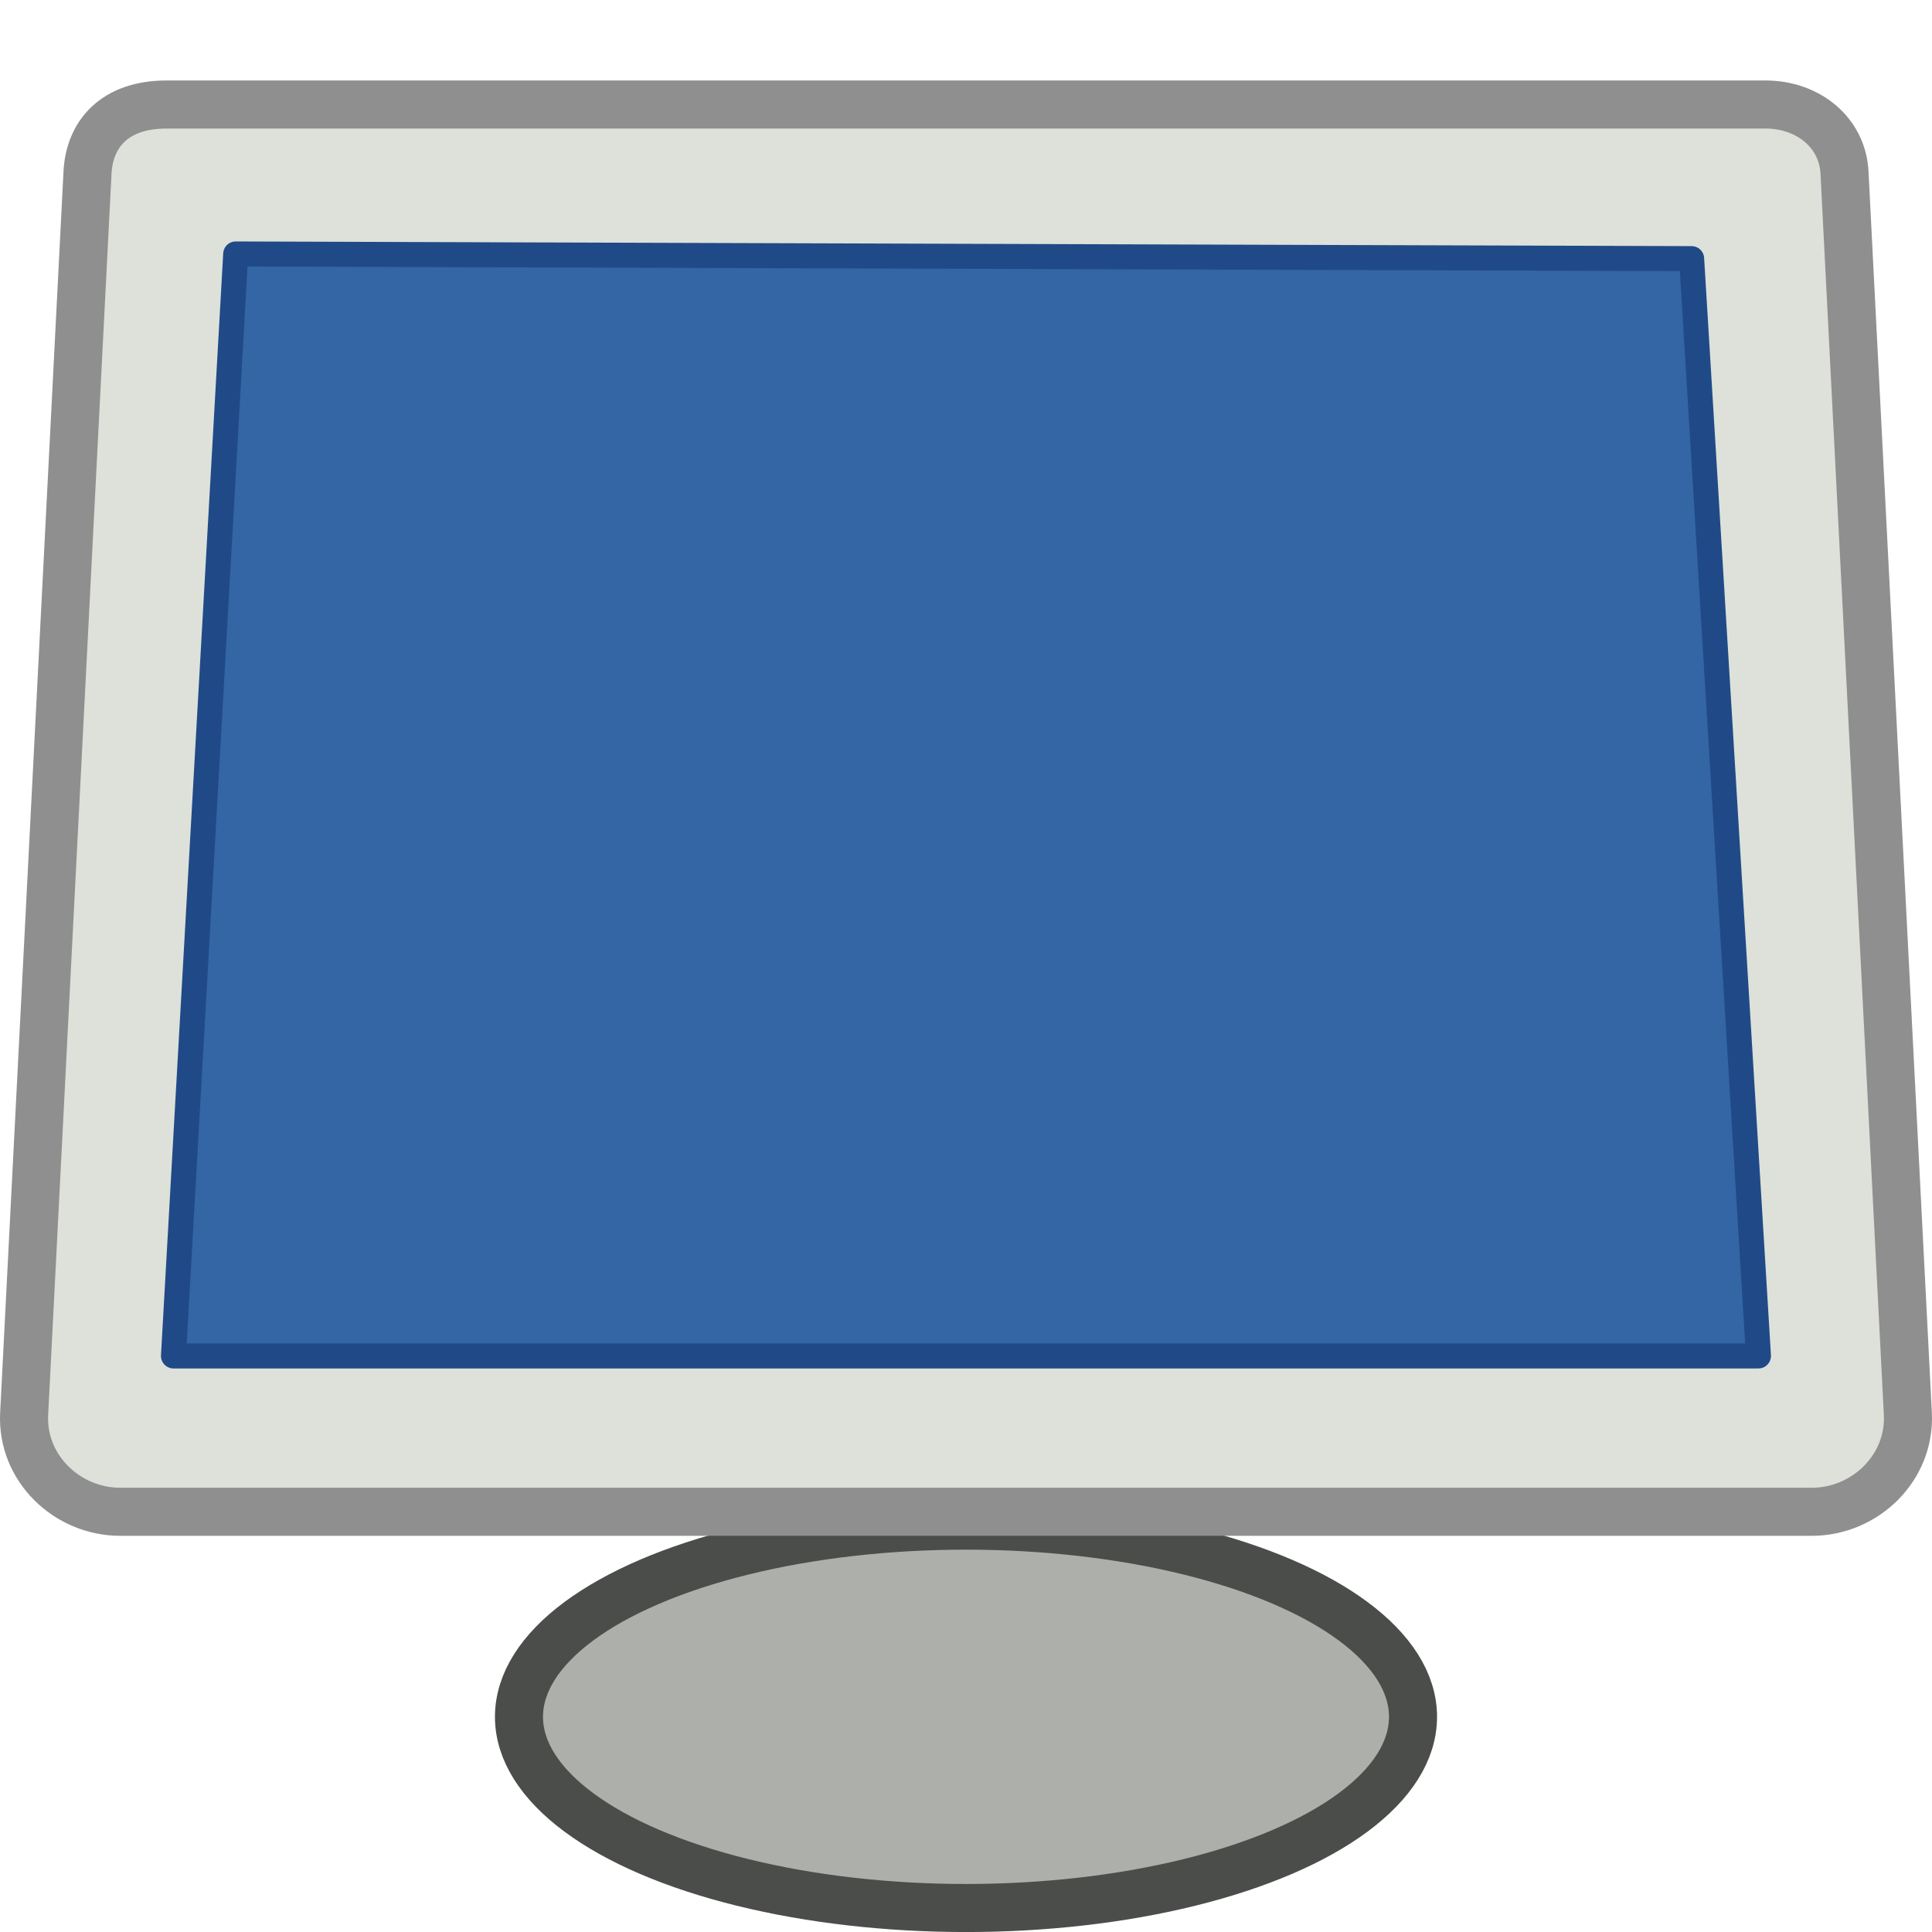 <svg height="24" viewBox="0 0 24 24" width="24" xmlns="http://www.w3.org/2000/svg"><g fill-rule="evenodd" transform="translate(0 -24)"><ellipse cx="12" cy="45.327" fill="#adb0aa" rx="5.553" ry="2.375" stroke="#4b4d4a" stroke-width=".597"/><path d="m2.073 25.298h19.855c.539 0 .96.352.985.845l.787 15.419c.034.674-.533 1.218-1.194 1.218h-21.012c-.662 0-1.229-.544-1.194-1.218l.787-15.419c.024-.466.324-.845.985-.845z" fill="#dde1d9" stroke="#8f8f8f" stroke-width=".597"/><path d="m2.928 27.155-.773 13.689h19.689l-.83-13.631z" fill="#3465a4" stroke="#204a87" stroke-linejoin="round" stroke-width=".311"/></g></svg>